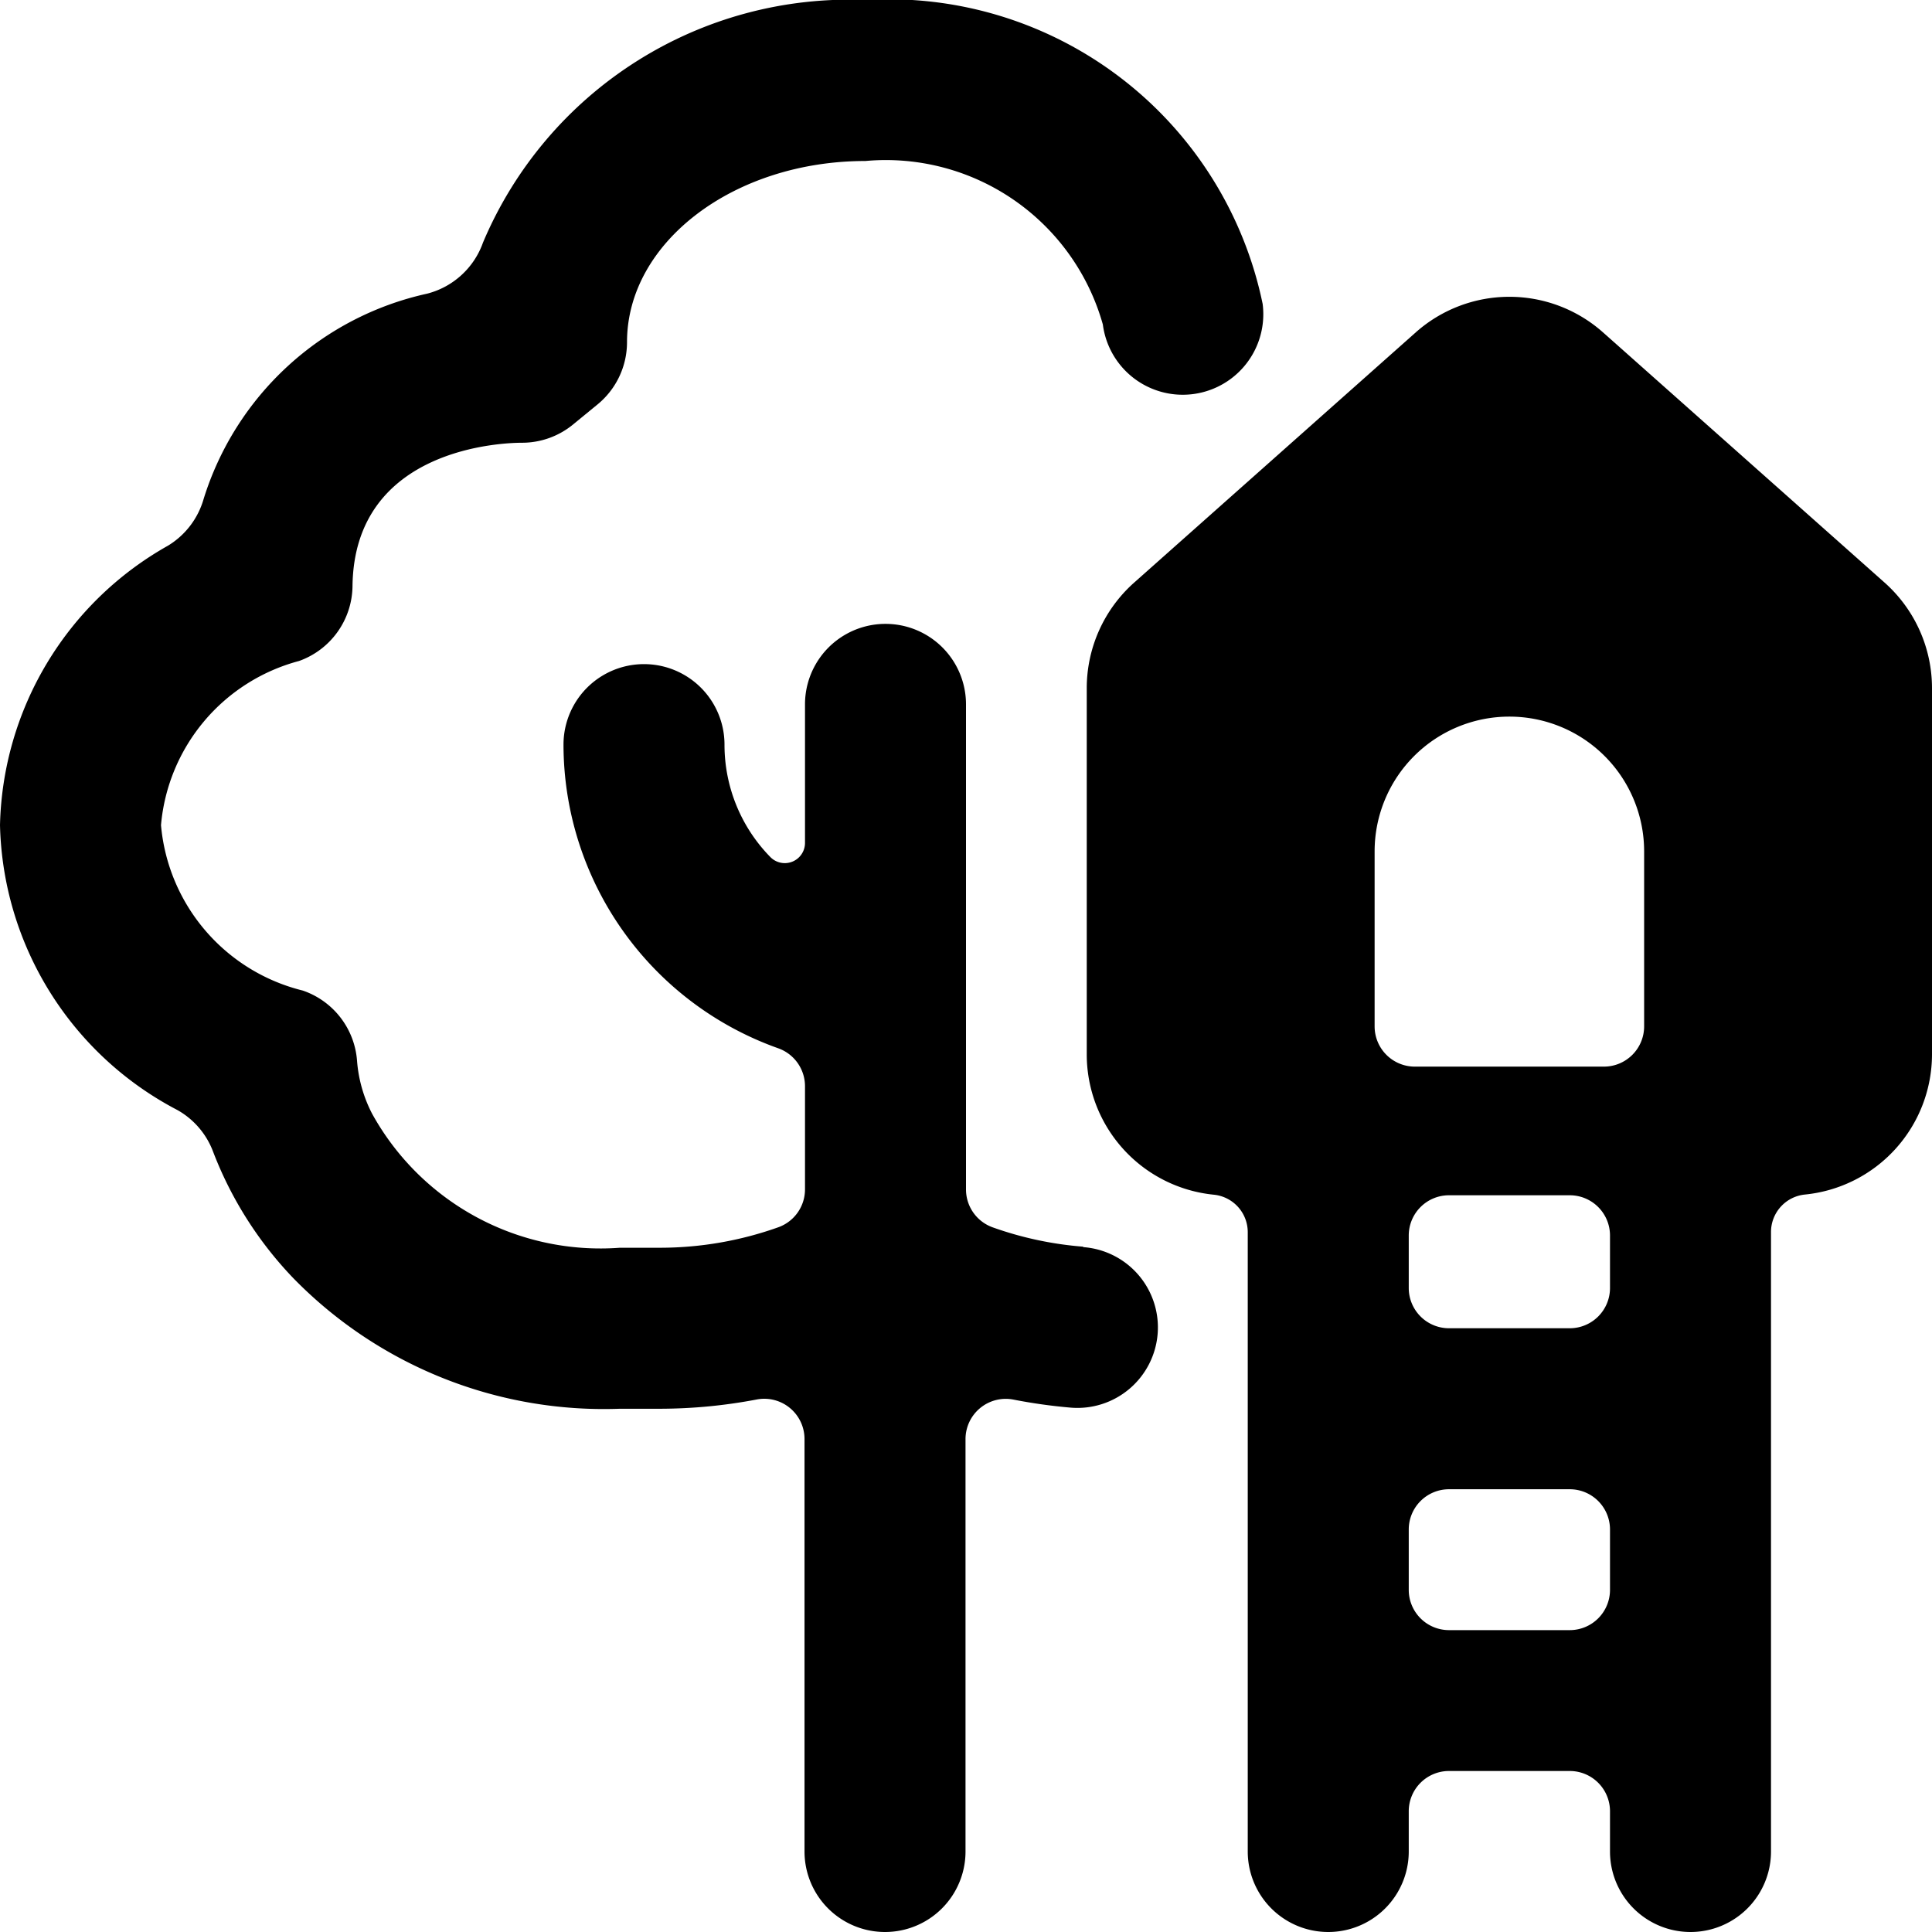 <svg xmlns="http://www.w3.org/2000/svg" viewBox="0 0 24 24"><title>family-outdoors-tree-house</title><path d="M13.459,15.487a4.349,4.349,0,0,1-1.129-.241.5.5,0,0,1-.33-.471V8.75a1,1,0,0,0-2,0v1.723a.251.251,0,0,1-.429.175A1.993,1.993,0,0,1,9,9.25a1,1,0,0,0-2,0,4.008,4.008,0,0,0,2.667,3.772.5.5,0,0,1,.333.471v1.282a.5.5,0,0,1-.33.47A4.38,4.38,0,0,1,8.2,15.5H7.7a3.241,3.241,0,0,1-3.077-1.664,1.708,1.708,0,0,1-.188-.662,1,1,0,0,0-.674-.869A2.327,2.327,0,0,1,2,10.25,2.319,2.319,0,0,1,3.715,8.211a1,1,0,0,0,.664-.93C4.4,5.55,6.271,5.5,6.484,5.5a1,1,0,0,0,.635-.227l.305-.25a1,1,0,0,0,.365-.773C7.789,3.009,9.117,2,10.75,2A2.8,2.8,0,0,1,13.7,4.031a1,1,0,0,0,1.985-.256A4.743,4.743,0,0,0,10.75,0,4.937,4.937,0,0,0,6,3.013a1,1,0,0,1-.694.635A3.75,3.75,0,0,0,2.529,6.2a1,1,0,0,1-.443.579A4.09,4.09,0,0,0,0,10.25a4.1,4.1,0,0,0,2.205,3.54.994.994,0,0,1,.443.519,4.693,4.693,0,0,0,.991,1.564A5.389,5.389,0,0,0,7.7,17.5h.5a6.453,6.453,0,0,0,1.2-.115.5.5,0,0,1,.594.491V23a1,1,0,0,0,2,0V17.877a.5.5,0,0,1,.594-.491,6.677,6.677,0,0,0,.711.1,1,1,0,1,0,.154-1.994Z"/><path d="M23.412,7.238l-3.5-3.11a1.751,1.751,0,0,0-2.324,0l-3.5,3.11A1.755,1.755,0,0,0,13.5,8.547V13.1a1.752,1.752,0,0,0,1.578,1.741.468.468,0,0,1,.422.467V23a1,1,0,0,0,2,0v-.5A.5.5,0,0,1,18,22h1.5a.5.5,0,0,1,.5.5V23a1,1,0,0,0,2,0V15.306a.468.468,0,0,1,.422-.467A1.752,1.752,0,0,0,24,13.1V8.547A1.755,1.755,0,0,0,23.412,7.238ZM20,19.75a.5.5,0,0,1-.5.5H18a.5.5,0,0,1-.5-.5V19a.5.5,0,0,1,.5-.5h1.5a.5.5,0,0,1,.5.5ZM20,16a.5.5,0,0,1-.5.5H18a.5.5,0,0,1-.5-.5v-.652a.5.5,0,0,1,.5-.5h1.5a.5.5,0,0,1,.5.5Zm.424-3.25a.5.5,0,0,1-.5.5H17.576a.5.5,0,0,1-.5-.5V10.576a1.674,1.674,0,1,1,3.348,0Z"/></svg>